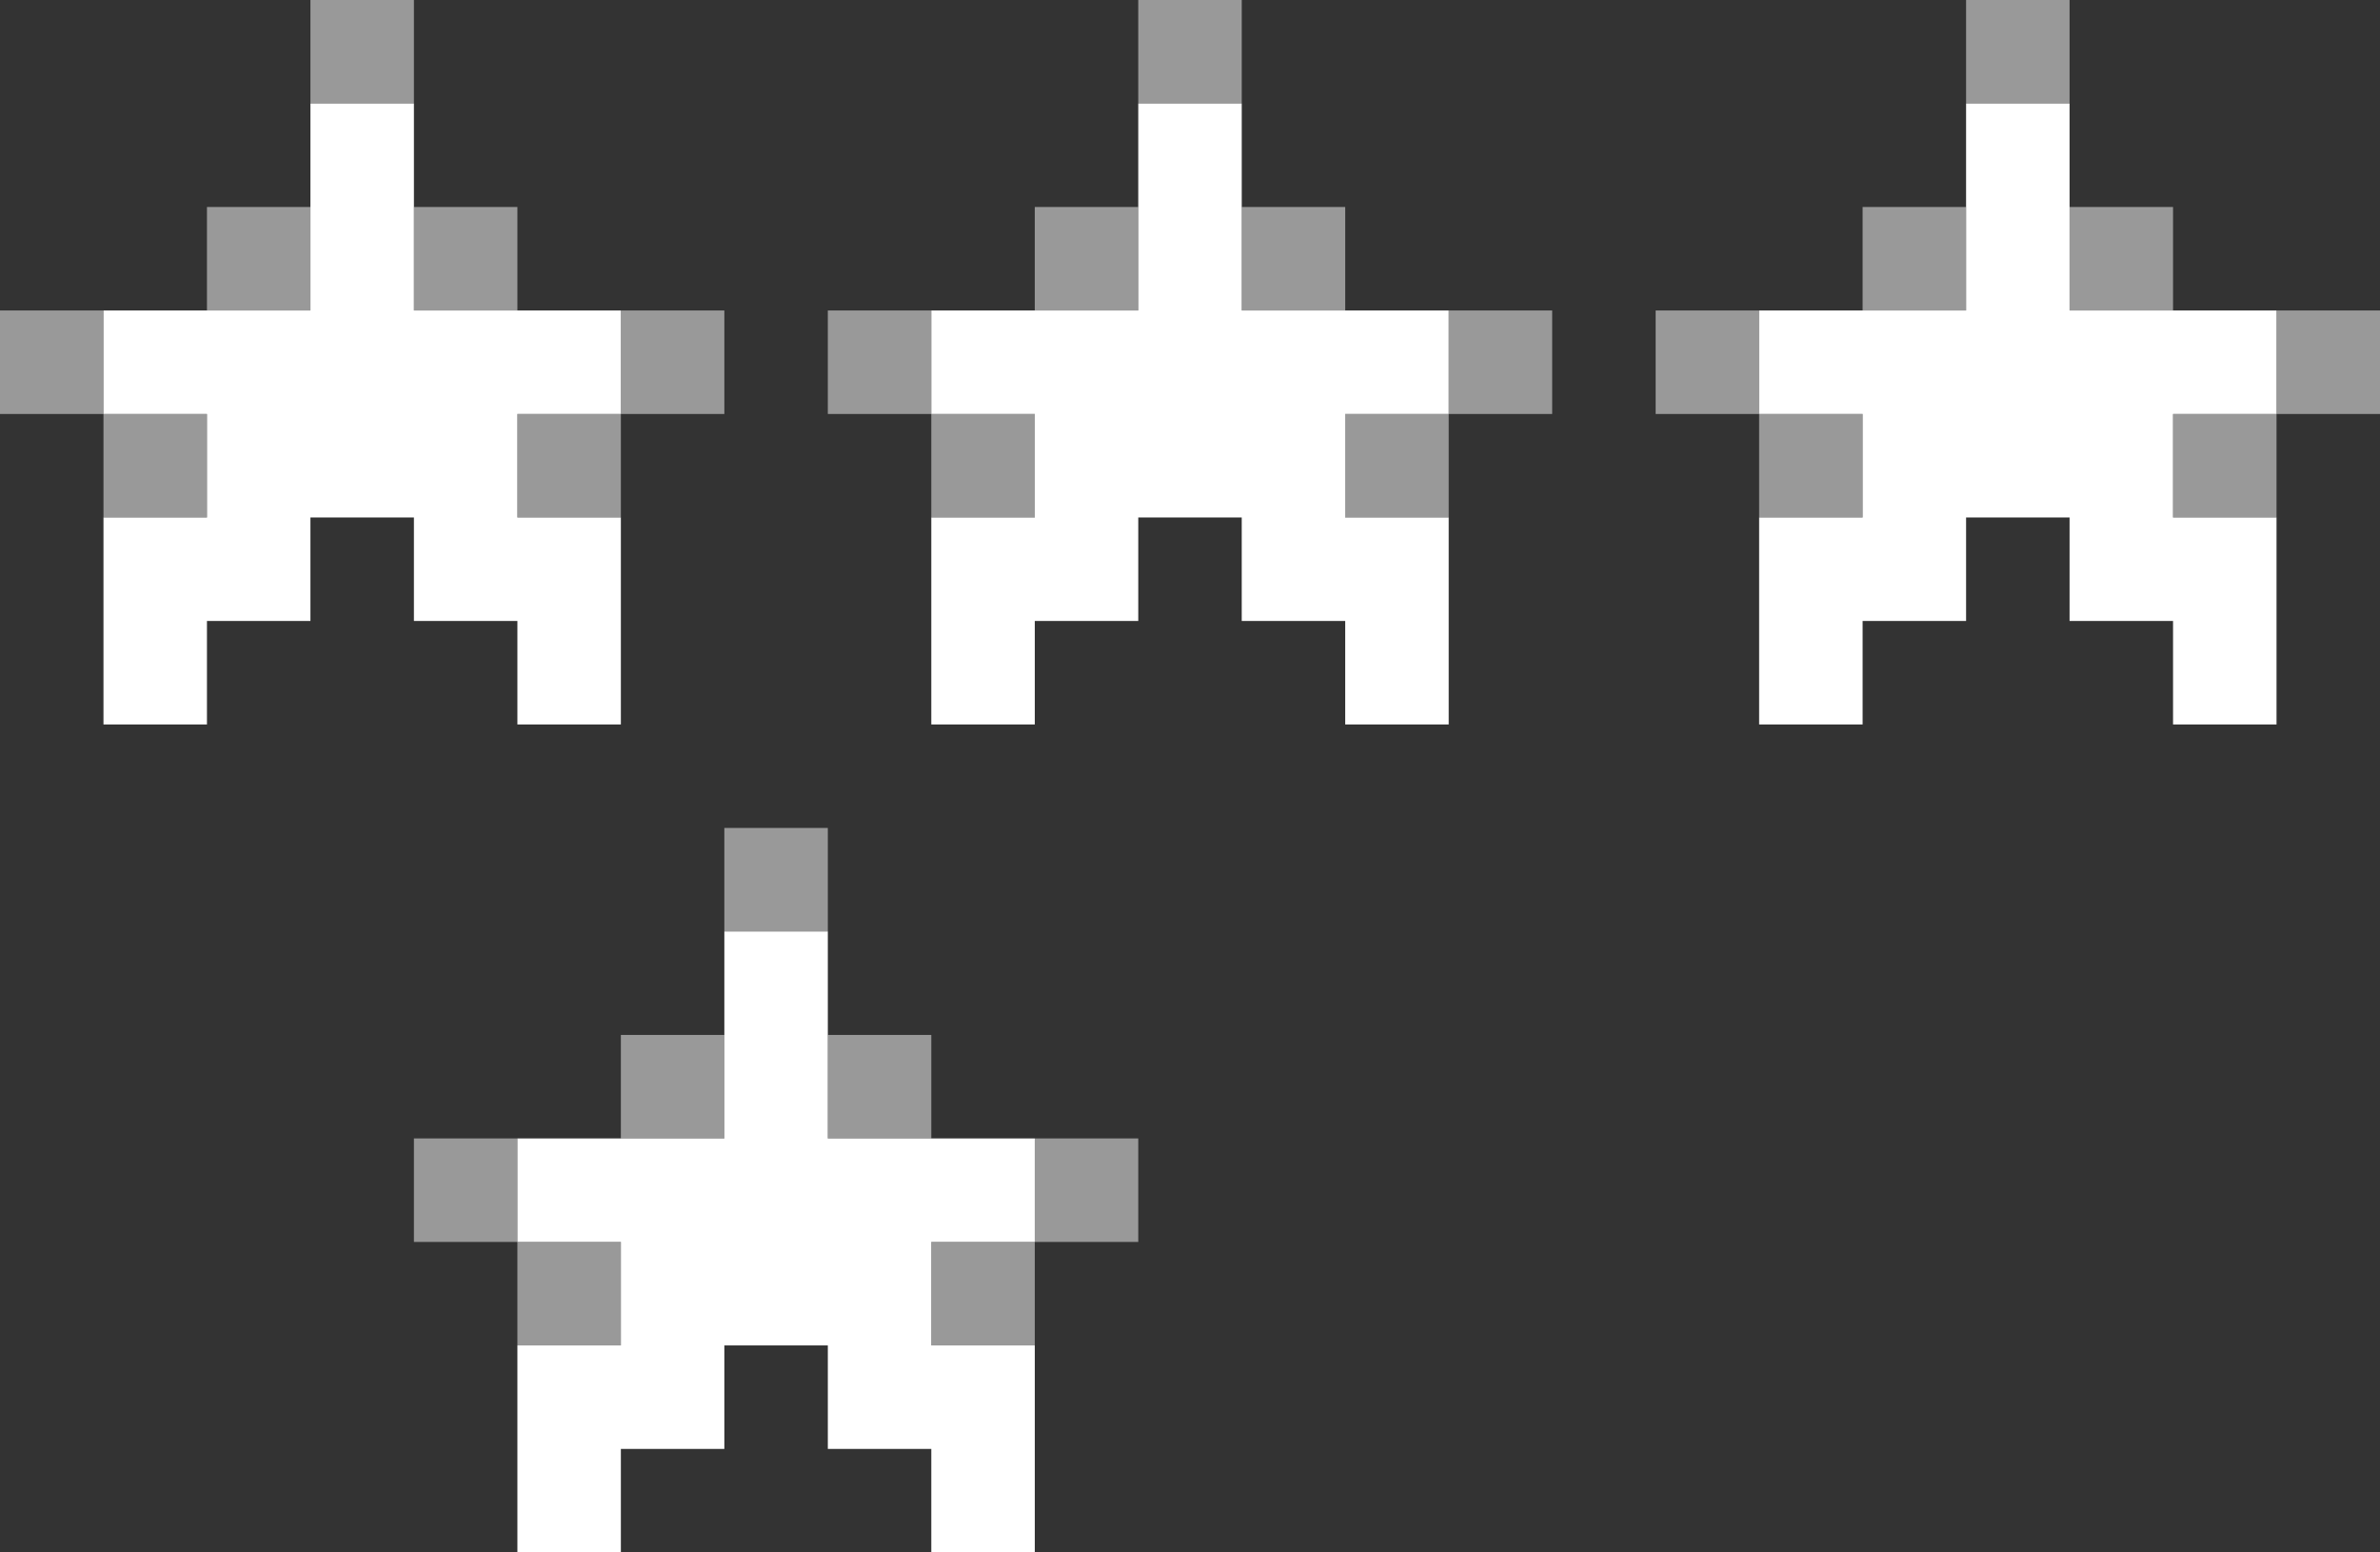 <?xml version="1.0" encoding="UTF-8" standalone="no"?>
<svg xmlns:xlink="http://www.w3.org/1999/xlink" height="15.0px" width="23.0px" xmlns="http://www.w3.org/2000/svg">
  <rect width="100%" height="100%" fill="#333333" stroke="none"/>
  <g transform="matrix(1.0, 0.0, 0.0, 1.0, -2.0, 17.0)">
    <path d="M13.0 -16.0 L13.0 -17.0 14.0 -17.0 14.0 -16.0 13.0 -16.0 M14.0 -15.0 L15.0 -15.0 15.0 -14.0 14.0 -14.0 14.0 -15.0 M16.0 -14.0 L17.0 -14.0 17.0 -13.0 16.0 -13.0 16.0 -12.0 15.0 -12.0 15.0 -13.0 16.0 -13.0 16.0 -14.0 M11.0 -12.0 L11.0 -13.0 10.0 -13.0 10.0 -14.0 11.0 -14.0 11.0 -13.0 12.0 -13.0 12.0 -12.0 11.0 -12.0 M12.0 -14.0 L12.0 -15.0 13.0 -15.0 13.0 -14.0 12.0 -14.0 M19.0 -13.0 L18.0 -13.0 18.0 -14.0 19.0 -14.0 19.0 -13.0 20.0 -13.0 20.0 -12.0 19.0 -12.0 19.0 -13.0 M20.0 -14.0 L20.0 -15.0 21.0 -15.0 21.0 -14.0 20.0 -14.0 M21.0 -16.0 L21.0 -17.0 22.0 -17.0 22.0 -16.0 21.0 -16.0 M22.0 -15.0 L23.0 -15.0 23.0 -14.0 22.0 -14.0 22.0 -15.0 M24.0 -14.0 L25.0 -14.0 25.0 -13.0 24.0 -13.0 24.0 -12.0 23.0 -12.0 23.0 -13.0 24.0 -13.0 24.0 -14.0 M5.0 -16.0 L5.0 -17.0 6.0 -17.0 6.0 -16.0 5.0 -16.0 M6.0 -15.0 L7.0 -15.0 7.0 -14.0 6.0 -14.0 6.0 -15.0 M8.0 -14.0 L9.0 -14.0 9.0 -13.0 8.0 -13.0 8.0 -12.0 7.0 -12.0 7.0 -13.0 8.0 -13.0 8.0 -14.0 M3.0 -12.0 L3.0 -13.0 2.0 -13.0 2.0 -14.0 3.0 -14.0 3.0 -13.0 4.0 -13.0 4.0 -12.0 3.0 -12.0 M4.0 -14.0 L4.0 -15.0 5.0 -15.0 5.0 -14.0 4.0 -14.0" fill="#ffffff" fill-opacity="0.502" fill-rule="evenodd" stroke="none"/>
    <path d="M13.0 -16.0 L14.0 -16.0 14.0 -15.0 14.0 -14.0 15.0 -14.0 16.0 -14.0 16.0 -13.0 15.0 -13.0 15.0 -12.0 16.0 -12.0 16.0 -10.0 15.0 -10.0 15.0 -11.0 14.0 -11.0 14.0 -12.0 13.0 -12.0 13.0 -11.0 12.0 -11.0 12.0 -10.0 11.0 -10.0 11.0 -12.0 12.0 -12.0 12.0 -13.0 11.0 -13.0 11.0 -14.0 12.0 -14.0 13.0 -14.0 13.0 -15.0 13.0 -16.0 M19.0 -13.0 L19.0 -14.0 20.0 -14.0 21.0 -14.0 21.0 -15.0 21.0 -16.0 22.0 -16.0 22.0 -15.0 22.0 -14.0 23.0 -14.0 24.0 -14.0 24.0 -13.0 23.0 -13.0 23.0 -12.0 24.0 -12.0 24.0 -10.0 23.0 -10.0 23.0 -11.0 22.0 -11.0 22.0 -12.0 21.0 -12.0 21.0 -11.0 20.0 -11.0 20.0 -10.0 19.0 -10.0 19.0 -12.0 20.0 -12.0 20.0 -13.0 19.0 -13.0 M6.0 -16.0 L6.0 -15.0 6.0 -14.0 7.0 -14.0 8.0 -14.0 8.0 -13.0 7.0 -13.0 7.0 -12.0 8.0 -12.0 8.0 -10.0 7.0 -10.0 7.0 -11.0 6.0 -11.0 6.0 -12.0 5.0 -12.0 5.0 -11.0 4.0 -11.0 4.0 -10.0 3.0 -10.0 3.0 -12.0 4.0 -12.0 4.0 -13.0 3.0 -13.0 3.0 -14.0 4.0 -14.0 5.0 -14.0 5.0 -15.0 5.0 -16.0 6.0 -16.0" fill="#ffffff" fill-rule="evenodd" stroke="none"/>
    <path d="M9.0 -8.0 L9.0 -9.0 10.0 -9.0 10.0 -8.0 9.0 -8.0 M10.0 -7.0 L11.0 -7.0 11.0 -6.0 10.0 -6.0 10.0 -7.0 M12.0 -6.0 L13.0 -6.0 13.0 -5.0 12.0 -5.0 12.0 -4.0 11.0 -4.0 11.0 -5.0 12.0 -5.0 12.0 -6.0 M7.0 -4.0 L7.0 -5.0 6.0 -5.0 6.0 -6.0 7.0 -6.0 7.0 -5.0 8.0 -5.0 8.0 -4.0 7.0 -4.0 M8.0 -6.0 L8.0 -7.0 9.0 -7.0 9.0 -6.0 8.0 -6.0" fill="#ffffff" fill-opacity="0.502" fill-rule="evenodd" stroke="none"/>
    <path d="M10.0 -8.0 L10.0 -7.0 10.0 -6.0 11.0 -6.0 12.0 -6.0 12.0 -5.0 11.0 -5.0 11.0 -4.0 12.0 -4.0 12.0 -2.0 11.0 -2.0 11.0 -3.0 10.0 -3.0 10.0 -4.0 9.0 -4.0 9.0 -3.0 8.0 -3.0 8.0 -2.0 7.0 -2.0 7.0 -4.0 8.0 -4.0 8.0 -5.0 7.0 -5.0 7.0 -6.0 8.0 -6.0 9.0 -6.0 9.0 -7.0 9.0 -8.0 10.0 -8.0" fill="#ffffff" fill-rule="evenodd" stroke="none"/>
  </g>
</svg>
